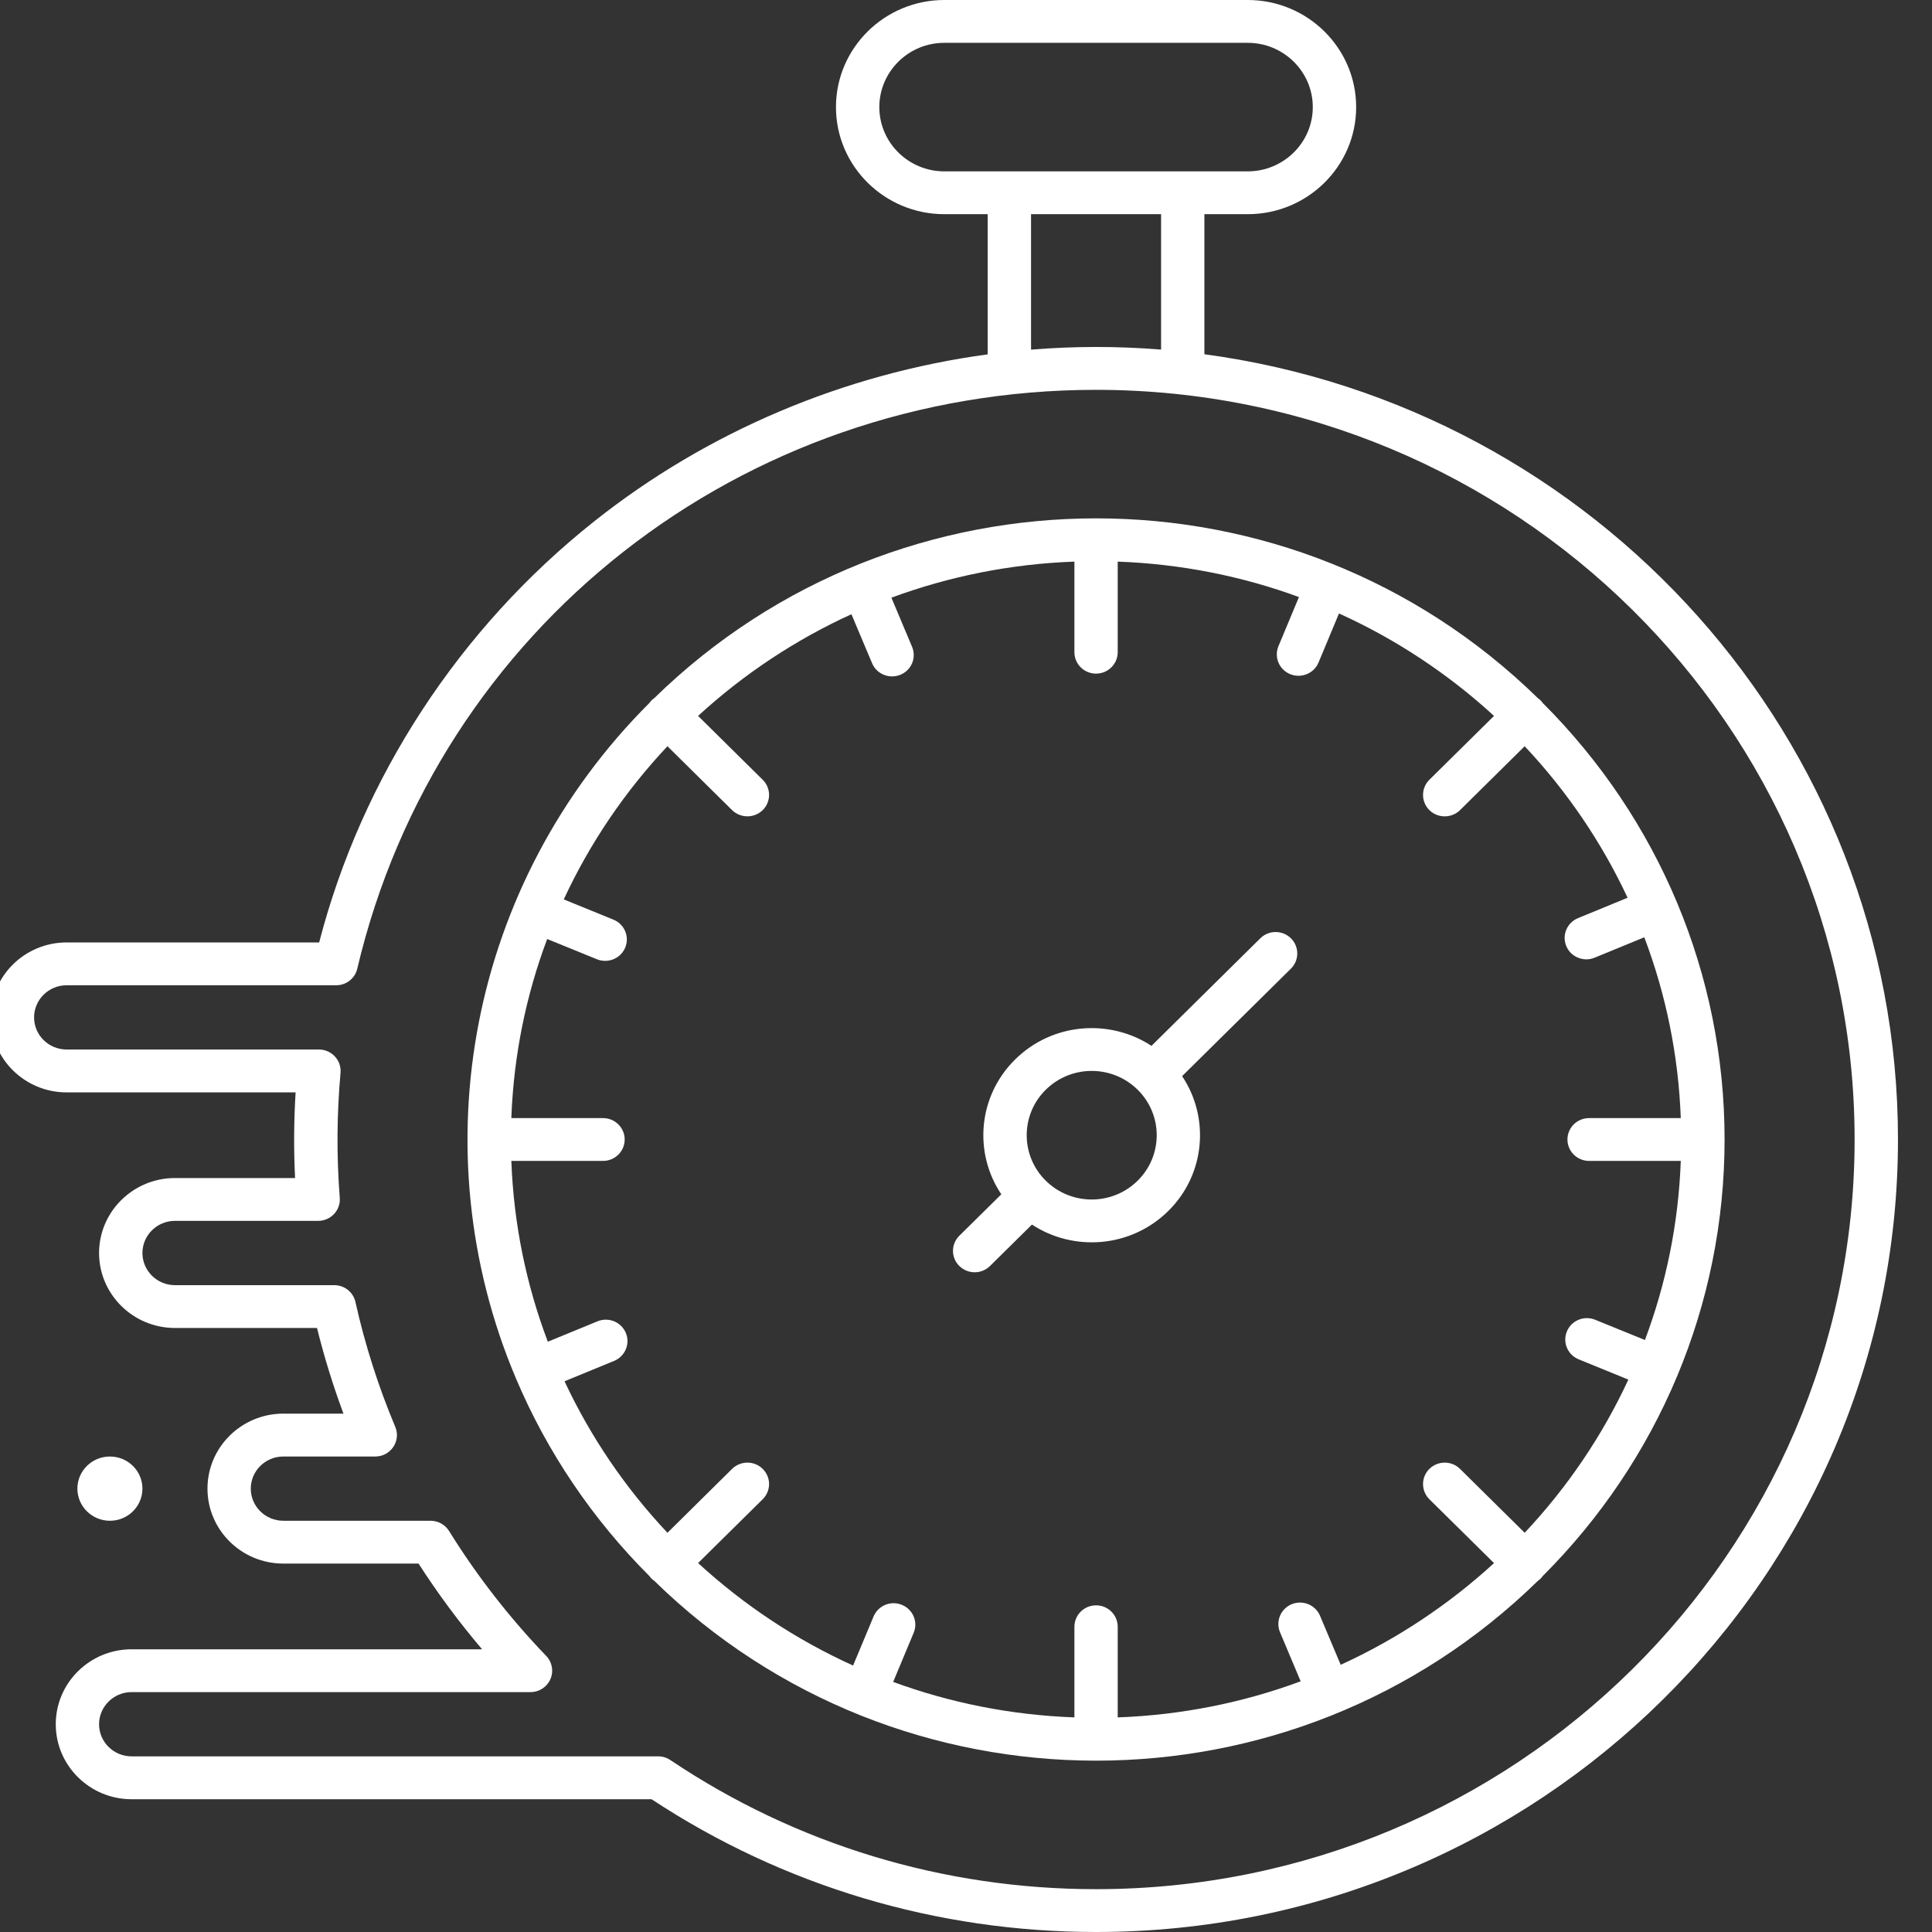 <svg width="36" height="36" viewBox="0 0 36 36" fill="none" xmlns="http://www.w3.org/2000/svg">
<rect x="0" y="0" width="36" height="36" fill="#333333" stroke="none"/>
<g clip-path="url(#clip0_4072_16910)">
<path d="M28.744 13.096C28.732 13.079 28.72 13.063 28.705 13.049C28.69 13.034 28.674 13.022 28.657 13.01C24.081 8.534 16.751 8.55 12.191 13.009C12.147 13.041 12.134 13.054 12.102 13.097C8.738 16.457 7.817 21.425 9.609 25.673C9.609 25.675 9.61 25.677 9.61 25.679C9.611 25.681 9.613 25.683 9.614 25.685C10.2 27.07 11.05 28.318 12.102 29.369C12.134 29.412 12.146 29.424 12.191 29.456C16.753 33.918 24.082 33.931 28.657 29.456C28.674 29.444 28.69 29.432 28.705 29.417C28.72 29.402 28.732 29.386 28.744 29.37C30.905 27.212 32.135 24.31 32.135 21.233C32.135 18.171 30.916 15.265 28.744 13.096ZM29.611 21.632H31.319C31.276 22.801 31.044 23.923 30.651 24.969L29.724 24.592C29.518 24.507 29.282 24.605 29.197 24.808C29.112 25.012 29.21 25.245 29.416 25.329L30.342 25.707C29.854 26.76 29.198 27.723 28.41 28.561L27.206 27.371C27.048 27.215 26.792 27.215 26.634 27.371C26.477 27.527 26.477 27.78 26.634 27.936L27.839 29.126C26.998 29.897 26.035 30.54 24.982 31.021L24.597 30.108C24.511 29.904 24.275 29.808 24.069 29.892C23.863 29.977 23.766 30.211 23.851 30.414L24.236 31.329C23.169 31.724 22.022 31.958 20.827 32.001V30.313C20.827 30.092 20.647 29.913 20.424 29.913C20.201 29.913 20.02 30.092 20.02 30.313V32.001C18.837 31.958 17.701 31.729 16.643 31.34L17.025 30.425C17.11 30.221 17.012 29.988 16.805 29.904C16.599 29.819 16.363 29.917 16.278 30.12L15.896 31.035C14.831 30.553 13.857 29.905 13.008 29.125L14.212 27.936C14.37 27.78 14.37 27.527 14.212 27.371C14.055 27.215 13.799 27.215 13.641 27.371L12.437 28.561C11.656 27.731 11.006 26.779 10.519 25.738L11.444 25.358C11.649 25.273 11.747 25.039 11.661 24.836C11.575 24.632 11.339 24.536 11.133 24.621L10.208 25.001C9.808 23.946 9.572 22.813 9.528 21.632H11.236C11.459 21.632 11.64 21.453 11.64 21.233C11.64 21.012 11.459 20.834 11.236 20.834H9.528C9.571 19.665 9.803 18.543 10.196 17.497L11.122 17.874C11.329 17.958 11.565 17.861 11.65 17.657C11.735 17.453 11.636 17.22 11.43 17.136L10.505 16.759C10.993 15.706 11.649 14.743 12.437 13.905L13.641 15.095C13.72 15.172 13.823 15.211 13.927 15.211C14.03 15.211 14.134 15.172 14.212 15.095C14.37 14.939 14.37 14.686 14.212 14.53L13.008 13.34C13.848 12.569 14.812 11.926 15.865 11.445L16.25 12.358C16.335 12.561 16.571 12.658 16.778 12.573C16.984 12.489 17.081 12.255 16.995 12.052L16.61 11.137C17.678 10.742 18.825 10.508 20.02 10.465V12.153C20.02 12.373 20.2 12.552 20.423 12.552C20.646 12.552 20.827 12.373 20.827 12.153V10.465C22.01 10.508 23.146 10.737 24.204 11.125L23.822 12.041C23.737 12.245 23.835 12.478 24.041 12.562C24.248 12.646 24.484 12.549 24.569 12.345L24.95 11.431C26.016 11.913 26.99 12.561 27.839 13.34L26.634 14.53C26.477 14.686 26.477 14.939 26.634 15.095C26.792 15.251 27.048 15.25 27.206 15.095L28.41 13.905C29.191 14.735 29.841 15.687 30.328 16.728L29.404 17.108C29.198 17.193 29.1 17.427 29.186 17.63C29.25 17.784 29.401 17.876 29.559 17.876C29.61 17.876 29.663 17.866 29.714 17.845L30.639 17.465C31.039 18.52 31.275 19.653 31.319 20.834H29.611C29.388 20.834 29.207 21.012 29.207 21.233C29.207 21.453 29.388 21.632 29.611 21.632Z" fill="white"/>
<path d="M23.484 17.484L21.456 19.488C20.68 18.979 19.612 19.053 18.915 19.742C18.218 20.431 18.142 21.487 18.658 22.254L17.876 23.026C17.718 23.182 17.718 23.435 17.876 23.59C18.034 23.746 18.29 23.746 18.447 23.59L19.229 22.818C20.005 23.328 21.073 23.253 21.77 22.564C22.46 21.883 22.545 20.827 22.027 20.052L24.055 18.049C24.212 17.893 24.212 17.64 24.055 17.484C23.897 17.328 23.641 17.328 23.484 17.484ZM21.199 22C20.726 22.468 19.959 22.468 19.486 22C19.013 21.533 19.013 20.773 19.486 20.306C19.959 19.838 20.726 19.838 21.199 20.306C21.672 20.773 21.672 21.533 21.199 22Z" fill="white"/>
<path d="M22.442 6.601V3.991H23.25C24.364 3.991 25.27 3.096 25.27 1.996C25.27 0.895 24.364 0 23.25 0H17.596C16.483 0 15.577 0.895 15.577 1.996C15.577 3.096 16.483 3.991 17.596 3.991H18.404V6.603C15.731 6.965 13.181 8.039 11.069 9.717C8.553 11.715 6.743 14.491 5.947 17.561H1.241C0.461 17.561 -0.173 18.188 -0.173 18.958C-0.173 19.728 0.461 20.355 1.241 20.355H5.508C5.476 20.888 5.472 21.412 5.498 21.951H3.26C2.481 21.951 1.846 22.578 1.846 23.348C1.846 24.118 2.481 24.745 3.26 24.745H5.907C6.041 25.286 6.206 25.82 6.4 26.341H5.279C4.5 26.341 3.866 26.968 3.866 27.738C3.866 28.509 4.5 29.135 5.279 29.135H7.799C8.157 29.692 8.553 30.226 8.983 30.732H2.452C1.673 30.732 1.039 31.358 1.039 32.129C1.039 32.899 1.673 33.526 2.452 33.526H12.141C14.597 35.145 17.458 36 20.423 36C28.663 36 35.366 29.375 35.366 21.233C35.366 13.767 29.73 7.578 22.442 6.601ZM16.385 1.996C16.385 1.335 16.928 0.798 17.596 0.798H23.25C23.918 0.798 24.462 1.335 24.462 1.996C24.462 2.656 23.918 3.193 23.25 3.193C22.535 3.193 18.305 3.193 17.596 3.193C16.928 3.193 16.385 2.656 16.385 1.996ZM19.212 3.991H21.635V6.514C20.807 6.448 20.014 6.45 19.212 6.515V3.991ZM20.423 35.202C17.578 35.202 14.836 34.37 12.491 32.796C12.425 32.751 12.345 32.727 12.265 32.727H2.452C2.118 32.727 1.846 32.459 1.846 32.129C1.846 31.799 2.118 31.53 2.452 31.53H9.885C10.047 31.53 10.193 31.435 10.256 31.288C10.32 31.142 10.289 30.971 10.178 30.856C9.495 30.146 8.886 29.363 8.367 28.527C8.294 28.409 8.163 28.337 8.023 28.337H5.279C4.945 28.337 4.673 28.069 4.673 27.738C4.673 27.408 4.945 27.14 5.279 27.14H6.992C7.28 27.14 7.476 26.85 7.365 26.587C7.05 25.837 6.8 25.055 6.623 24.26C6.582 24.077 6.418 23.947 6.228 23.947H3.26C2.926 23.947 2.654 23.678 2.654 23.348C2.654 23.018 2.926 22.749 3.26 22.749H5.928C6.163 22.749 6.349 22.552 6.331 22.32C6.269 21.522 6.277 20.756 6.345 19.991C6.366 19.757 6.179 19.556 5.943 19.556H1.241C0.907 19.556 0.635 19.288 0.635 18.958C0.635 18.628 0.907 18.359 1.241 18.359H6.264C6.452 18.359 6.615 18.231 6.657 18.051C8.154 11.7 13.815 7.264 20.423 7.264C28.217 7.264 34.558 13.53 34.558 21.233C34.558 28.935 28.217 35.202 20.423 35.202Z" fill="white"/>
<path d="M2.048 28.337C2.383 28.337 2.654 28.069 2.654 27.738C2.654 27.408 2.383 27.14 2.048 27.14C1.714 27.14 1.442 27.408 1.442 27.738C1.442 28.069 1.714 28.337 2.048 28.337Z" fill="white"/>
</g>
<defs>
<clipPath id="clip0_4072_16910">
<rect width="36" height="36" fill="white"/>
</clipPath>
</defs>
</svg>
